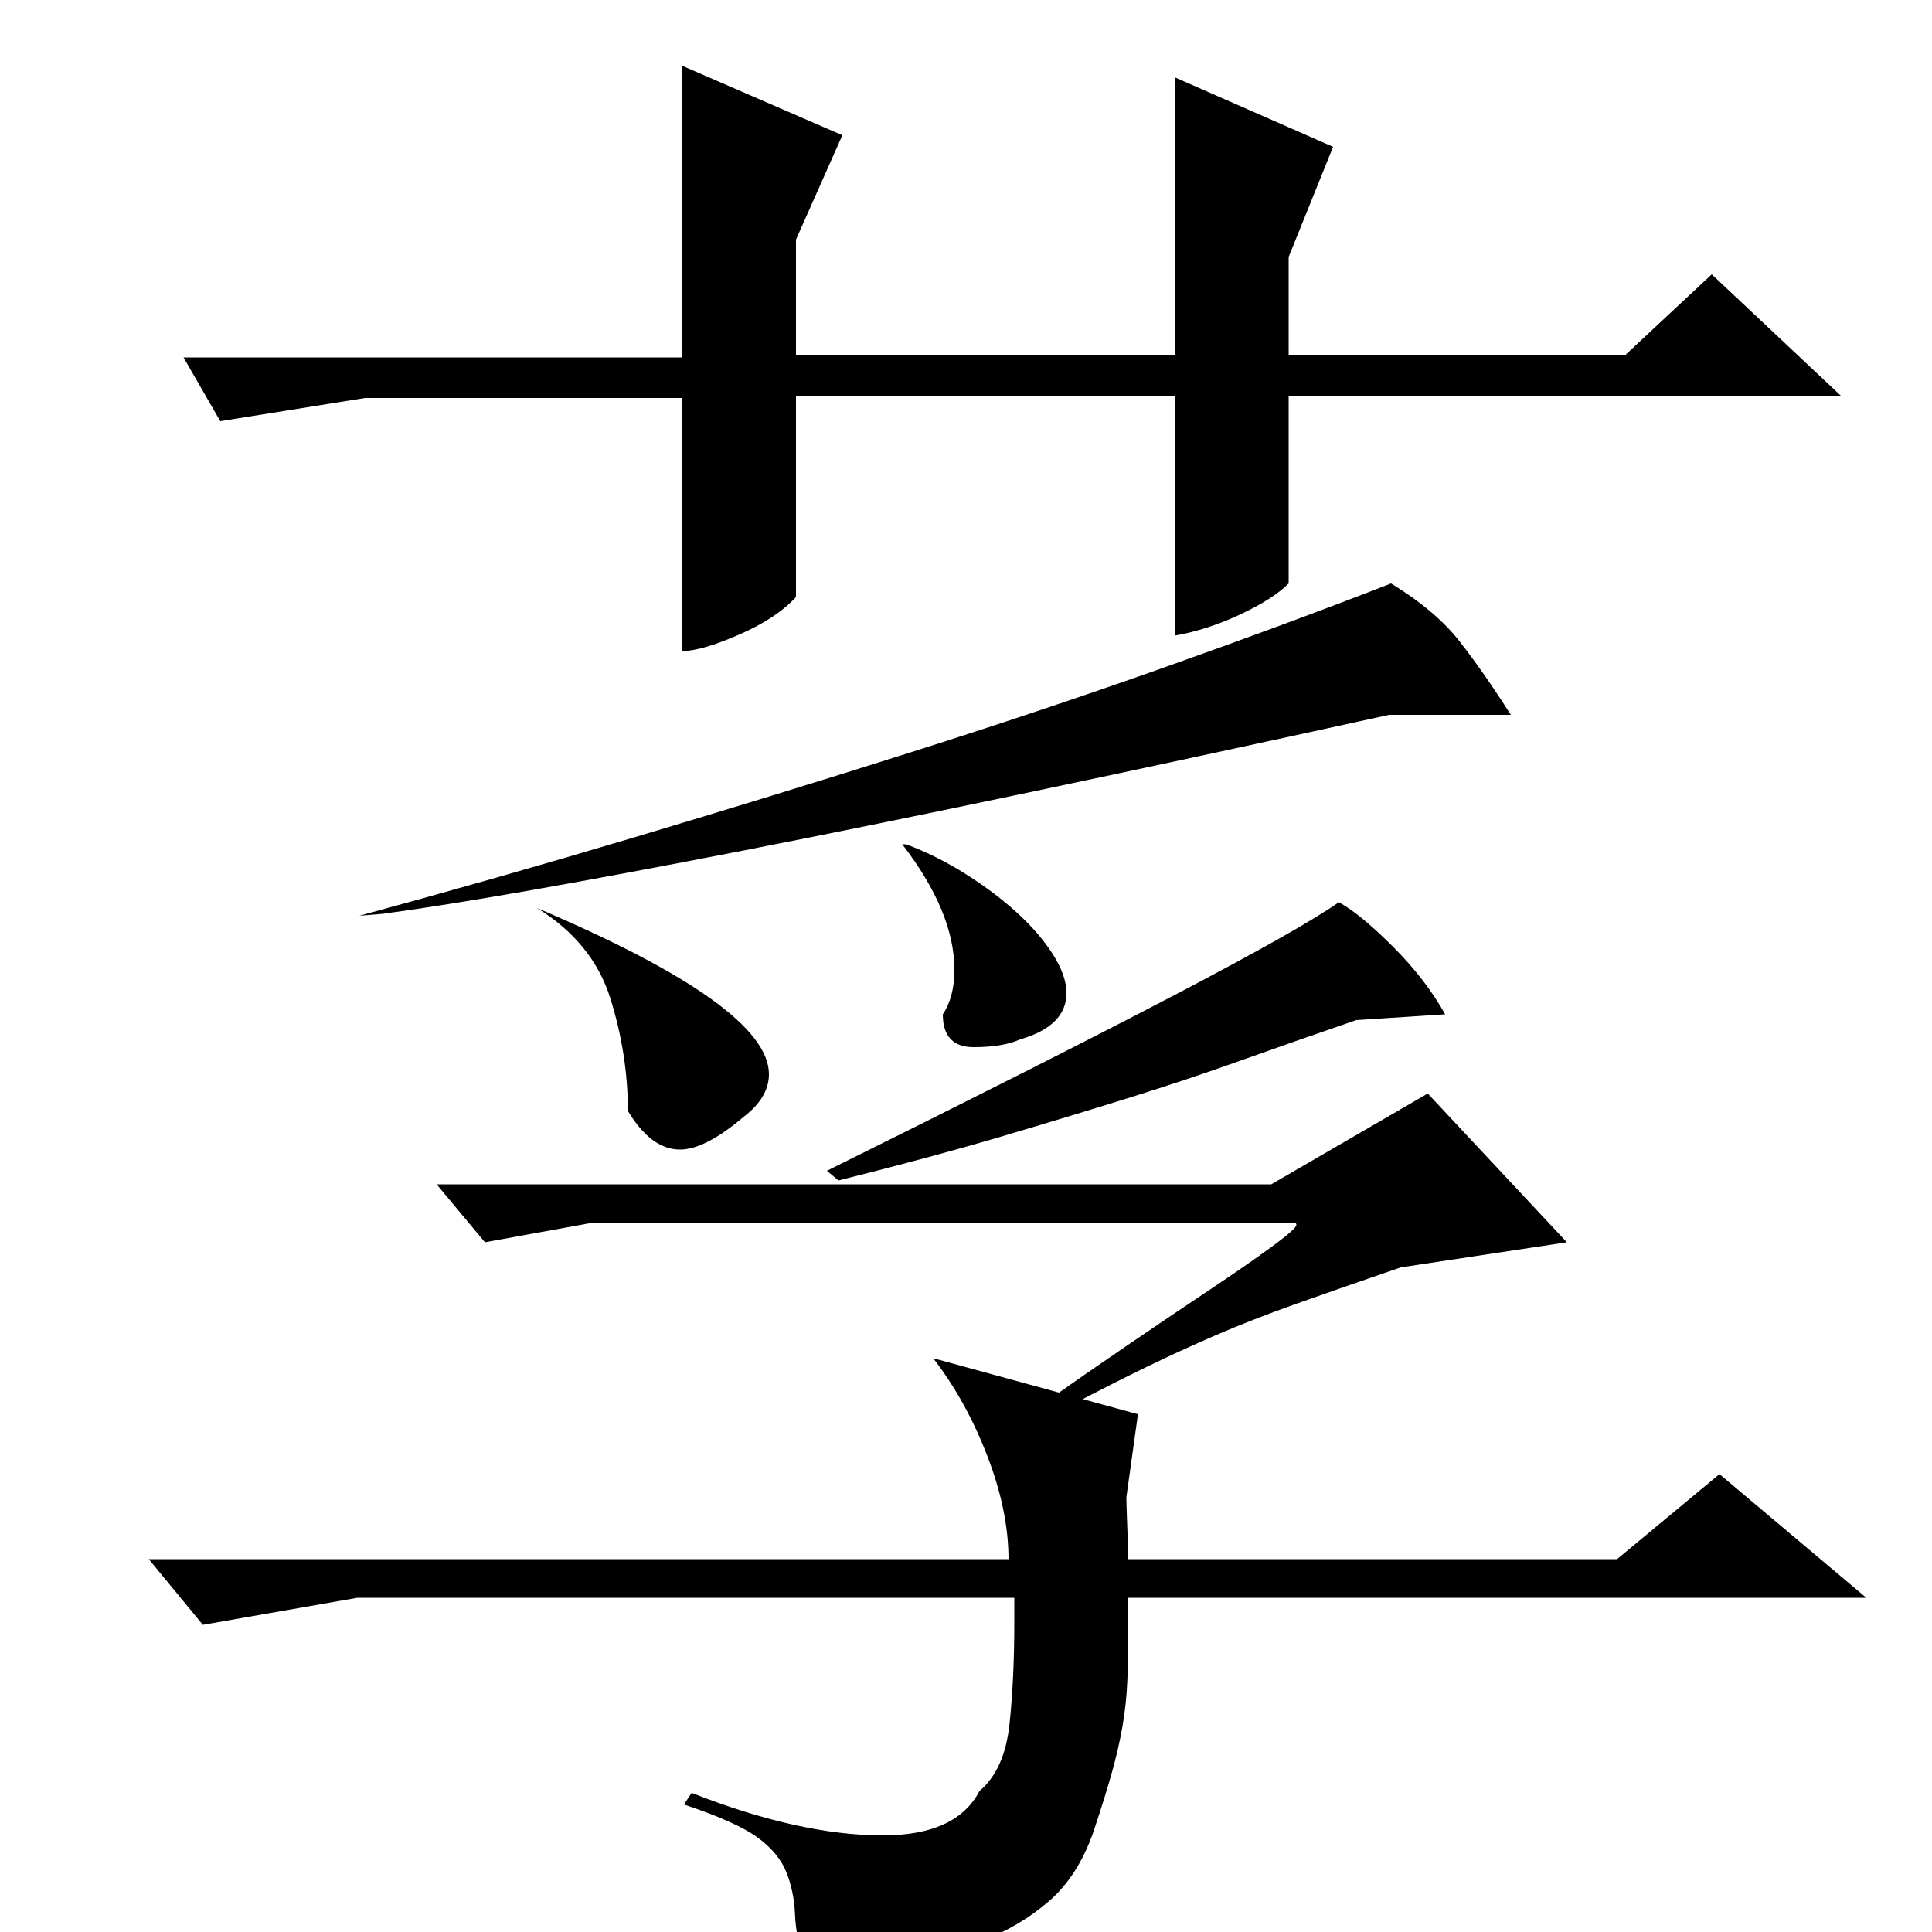 <?xml version="1.0" standalone="no"?>
<!DOCTYPE svg PUBLIC "-//W3C//DTD SVG 1.1//EN" "http://www.w3.org/Graphics/SVG/1.1/DTD/svg11.dtd" >
<svg xmlns="http://www.w3.org/2000/svg" xmlns:xlink="http://www.w3.org/1999/xlink" version="1.1" viewBox="0 -200 1000 1000">
  <g transform="matrix(1 0 0 -1 0 800)">
   <path fill="currentColor"
d="M608 795h-196v-104q-10 -11 -29.5 -19.5t-29.5 -8.5v131h-164l-75 -12l-19 33h258v151l83 -36l-24 -54v-60h196v144l82 -36l-23 -57v-51h174l45 42l67 -63h-286v-97q-8 -8 -25 -16t-34 -11v124zM693 533q11 -6 28 -23t27 -35l-46 -3q-32 -11 -60 -21t-58.5 -19.5t-66 -20
t-83.5 -22.5l-6 5q115 57 180 91t85 48zM469 563q16 -6 31 -15.5t26.5 -20t18.5 -21.5t7 -20q0 -17 -24 -24q-9 -4 -24 -4q-16 0 -16 17q6 9 6 23q0 30 -27 65h2zM278 530q120 -51 120 -86q0 -12 -13 -22q-20 -17 -33 -17q-15 0 -27 20q0 29 -9 58t-38 47zM186 526
q70 19 142 40.5t141.5 43.5t133 44.5t117.5 43.5q23 -14 35.5 -30t26.5 -38h-63q-205 -45 -333 -70t-188 -33zM583 225q0 -3 0.5 -16t0.5 -16h253l53 44l76 -64h-382v-15q0 -16 -0.5 -28t-2.5 -23.5t-5.5 -24t-9.5 -30.5q-8 -23 -23 -36t-34.5 -20.5t-43 -10.5t-48.5 -5
q-5 17 -5.5 29t-4.5 22t-15 18t-38 17l4 6q56 -22 99 -22q38 0 50 23q13 11 15.5 34.5t2.5 52.5v13h-340l-80 -14l-28 34h445q0 25 -11 53.5t-28 50.5l106 -29zM725 344q-32 -11 -54.5 -19t-41 -16t-36 -16.5t-38.5 -19.5l-10 4q17 12 39 27t41.5 28t32.5 22.5t13 11.5
q0 1 -1 1h-364l-55 -10l-25 30h432l81 47l72 -77z" />
  </g>

</svg>
